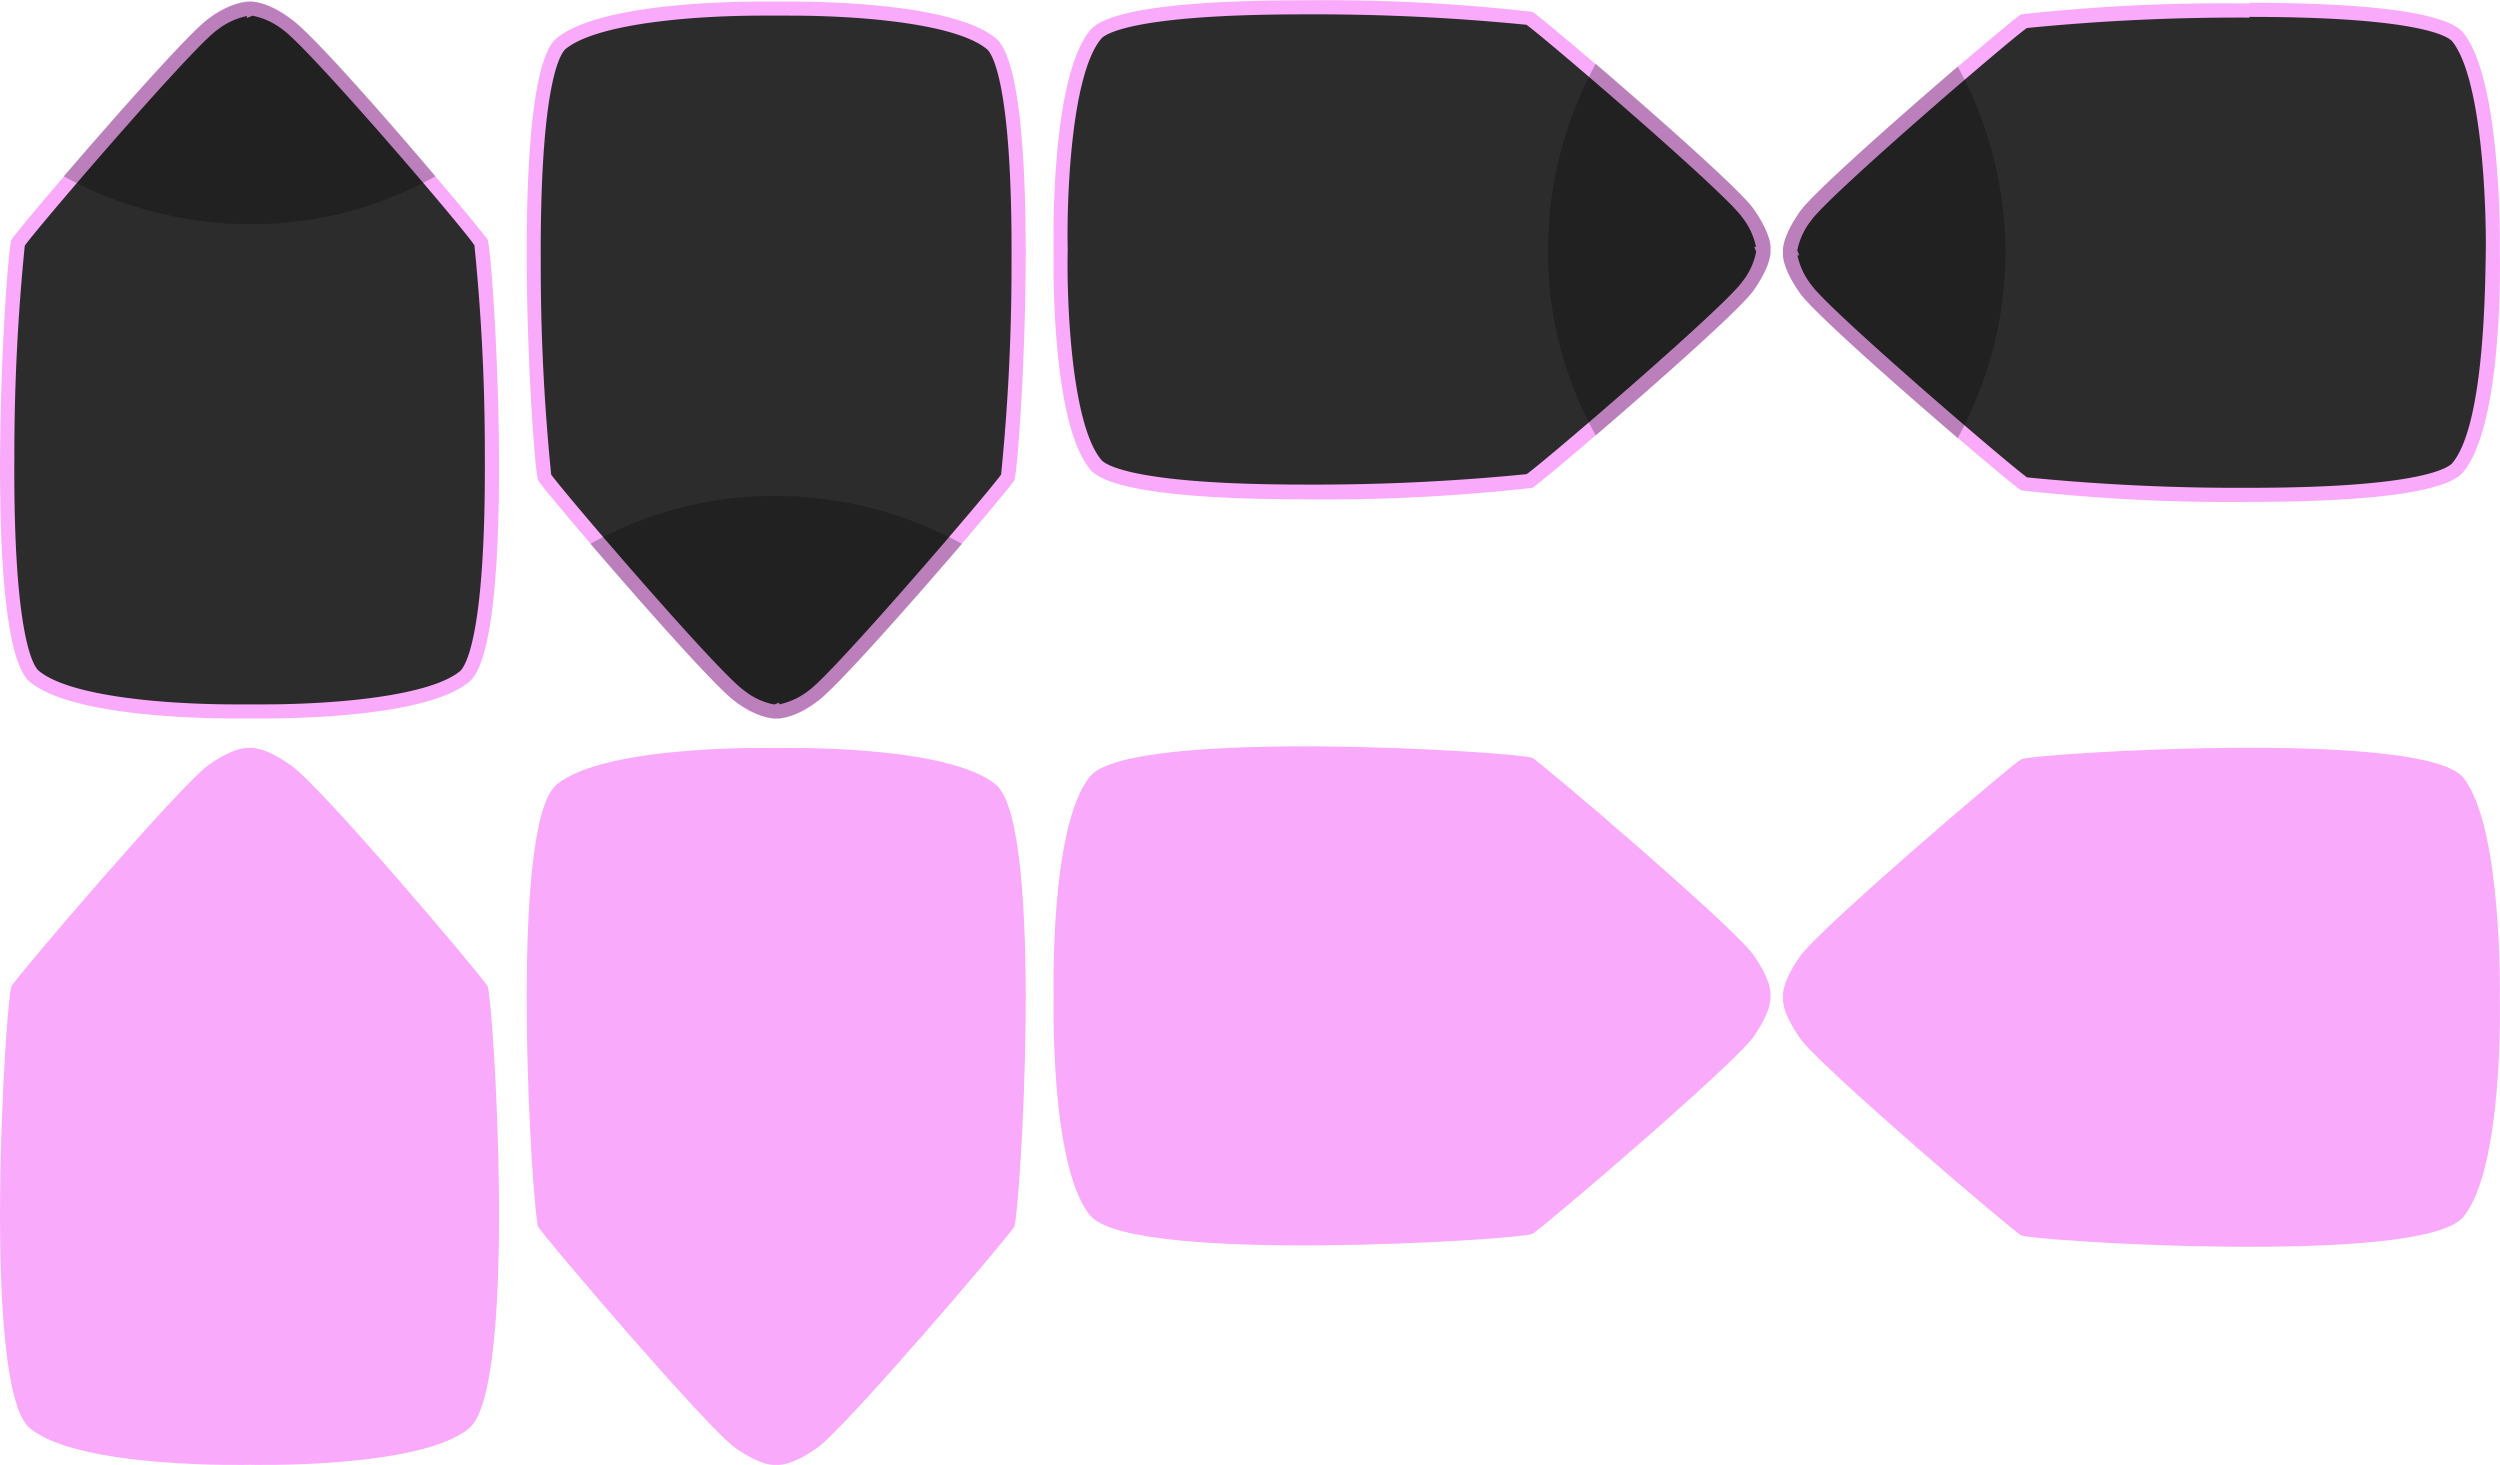 <svg id="Layer_1" data-name="Layer 1" xmlns="http://www.w3.org/2000/svg" width="177.53" height="104.03" viewBox="0 0 177.53 104.03">
  <defs>
    <style>
      .cls-1 {
        fill: #2c2c2c;
      }

      .cls-2, .cls-4 {
        fill: #faaafa;
      }

      .cls-3 {
        opacity: 0.25;
      }

      .cls-3, .cls-4 {
        isolation: isolate;
      }

      .cls-4 {
        opacity: 0.1;
      }
    </style>
  </defs>
  <title>dpad</title>
  <g>
    <g>
      <path class="cls-1" d="M92.57,34.92c-11.9,0-14.3-1.35-14.79-1.94C75,29.66,75.3,17.83,75.3,17.71S75,5.73,77.79,2.42C78.27,1.84,80.67.48,92.57.48a140.44,140.44,0,0,1,16,.78c.66.42,14.1,11.86,15.48,13.83,1.21,1.72,1.12,2.52,1.12,2.53v.09l0,.11s.07.8-1.12,2.5c-1.38,2-14.82,13.41-15.54,13.85a149.21,149.21,0,0,1-16,.75Z" transform="translate(0.02 0.02)"/>
      <path class="cls-2" d="M92.57,1a152.25,152.25,0,0,1,15.81.74c1.63,1.2,14.09,11.91,15.3,13.65a5.11,5.11,0,0,1,1,2.12l-.13,0,.14.34a4.91,4.91,0,0,1-1,2.15c-1.22,1.75-13.76,12.54-15.3,13.65a152,152,0,0,1-15.81.74c-12.32,0-14.16-1.46-14.4-1.76C76,30,75.72,21,75.8,17.68c-.08-3.26.19-12.31,2.37-14.94C78.41,2.44,80.25,1,92.57,1m0-1c-7,0-13.81.47-15.17,2.12-2.9,3.5-2.6,15.6-2.6,15.6s-.3,12.1,2.6,15.6c1.36,1.64,8.21,2.12,15.17,2.12a131.78,131.78,0,0,0,16.23-.82c.7-.4,14.3-12,15.7-14s1.2-2.9,1.2-2.9.2-.9-1.2-2.9-15-13.6-15.7-14A131.8,131.8,0,0,0,92.57,0Z" transform="translate(0.02 0.02)"/>
    </g>
    <path class="cls-3" d="M124.5,20.6c1.4-2,1.2-2.9,1.2-2.9s.2-.9-1.2-2.9c-.9-1.3-6.9-6.6-11.2-10.3a27.84,27.84,0,0,0-3.4,13.2,26.73,26.73,0,0,0,3.4,13.2C117.6,27.2,123.6,21.9,124.5,20.6Z" transform="translate(0.02 0.02)"/>
  </g>
  <g>
    <g>
      <path class="cls-1" d="M18.66,50.51H16.74c-2.65,0-11.53-.18-14.32-2.49C-.8,45.35.82,18.62,1.26,17.19c.42-.66,11.86-14.1,13.83-15.48A4.85,4.85,0,0,1,17.56.59l.11,0,.14,0a4.83,4.83,0,0,1,2.5,1.12c2,1.31,13.46,14.83,13.84,15.52.42,1.39,2,28.12-1.17,30.79-2.79,2.31-11.67,2.49-14.32,2.49Z" transform="translate(0.02 0.02)"/>
      <path class="cls-2" d="M17.88,1.09a5,5,0,0,1,2.18,1C21.84,3.3,32.75,16,33.67,17.4a146.59,146.59,0,0,1,.74,14.94c.07,13.11-1.45,15-1.75,15.29C30.55,49.38,24,50,18.66,50H16.74c-5.38,0-11.88-.62-14-2.38C2.43,47.38.91,45.45,1,32.34a148.19,148.19,0,0,1,.74-14.92c1.2-1.64,11.91-14.09,13.65-15.3a5.07,5.07,0,0,1,2.12-1l0,.14.34-.14m-.31-1A5.26,5.26,0,0,0,14.8,1.3C12.8,2.7,1.2,16.3.8,17S-1.4,45.5,2.1,48.4C5,50.8,13.8,51,16.74,51h1.93C21.6,51,30.4,50.8,33.3,48.4,36.8,45.5,35,17.7,34.6,17s-12-14.4-14-15.7A5.26,5.26,0,0,0,17.84.09h-.27Z" transform="translate(0.02 0.02)"/>
    </g>
    <path class="cls-3" d="M20.6,1.3C18.6-.1,17.7.1,17.7.1s-.9-.2-2.9,1.2c-1.3.9-6.6,6.9-10.3,11.2a27.84,27.84,0,0,0,13.2,3.4,26.73,26.73,0,0,0,13.2-3.4C27.2,8.1,21.9,2.1,20.6,1.3Z" transform="translate(0.02 0.02)"/>
  </g>
  <g>
    <g>
      <path class="cls-1" d="M55,50.51a4.83,4.83,0,0,1-2.5-1.12c-2-1.38-13.41-14.82-13.85-15.54-.41-1.36-2-28.1,1.19-30.76C42.61.77,51.48.59,54.14.59h1.93c2.65,0,11.52.18,14.32,2.49,3.22,2.67,1.6,29.4,1.16,30.83-.42.66-11.86,14.1-13.83,15.48a4.84,4.84,0,0,1-2.48,1.12H55.1Z" transform="translate(0.02 0.02)"/>
      <path class="cls-2" d="M54.14,1.09h1.92c5.38,0,11.88.62,14,2.38.31.25,1.83,2.18,1.75,15.29a148.19,148.19,0,0,1-.74,14.92C69.88,35.31,59.17,47.76,57.43,49a5.07,5.07,0,0,1-2.12,1l0-.13-.34.14a4.86,4.86,0,0,1-2.15-1C51,47.76,40.24,35.22,39.12,33.68a147.87,147.87,0,0,1-.74-14.92c-.07-13.11,1.45-15,1.75-15.29,2.12-1.75,8.62-2.38,14-2.38m1.92-1H54.14C51.2.09,42.4.3,39.5,2.7,36,5.6,37.8,33.4,38.2,34.1s12,14.3,14,15.7A5.26,5.26,0,0,0,55,51h.27A5.26,5.26,0,0,0,58,49.8c2-1.4,13.6-15,14-15.7S74.2,5.6,70.7,2.7C67.8.3,59,.09,56.06.09Z" transform="translate(0.02 0.02)"/>
    </g>
    <path class="cls-3" d="M52.2,49.8c2,1.4,2.9,1.2,2.9,1.2s.9.2,2.9-1.2c1.3-.9,6.6-6.9,10.3-11.2a27.84,27.84,0,0,0-13.2-3.4,26.73,26.73,0,0,0-13.2,3.4C45.6,42.9,50.9,48.9,52.2,49.8Z" transform="translate(0.02 0.02)"/>
  </g>
  <g>
    <g>
      <path class="cls-1" d="M159.73,35.12a140.25,140.25,0,0,1-16-.78c-.66-.42-14.1-11.86-15.48-13.83C127,18.79,127.09,18,127.09,18V17.9l0-.11s-.07-.8,1.12-2.51c1.38-2,14.82-13.41,15.54-13.85a149.07,149.07,0,0,1,16-.75C171.63.68,174,2,174.52,2.62,177.17,5.93,177,17.77,177,17.89s.26,12-2.48,15.29c-.48.58-2.89,1.94-14.78,1.94Z" transform="translate(0.02 0.02)"/>
      <path class="cls-2" d="M159.73,1.18c12.32,0,14.16,1.46,14.39,1.74,2.11,2.64,2.43,11.69,2.38,15s-.19,12.31-2.37,14.94c-.24.29-2.08,1.76-14.4,1.76a152.24,152.24,0,0,1-15.81-.74c-1.63-1.2-14.09-11.91-15.3-13.65a5.11,5.11,0,0,1-1-2.12l.13,0-.14-.34a4.91,4.91,0,0,1,1-2.15c1.22-1.75,13.76-12.54,15.3-13.65a152,152,0,0,1,15.81-.74m0-1A131.77,131.77,0,0,0,143.5,1c-.7.4-14.3,12-15.7,14s-1.2,2.9-1.2,2.9-.2.9,1.2,2.9,15,13.6,15.7,14a131.79,131.79,0,0,0,16.23.82c7,0,13.81-.47,15.17-2.12,2.9-3.5,2.6-15.6,2.6-15.6s.2-12.1-2.6-15.6C173.54.66,166.69.18,159.73.18Z" transform="translate(0.02 0.02)"/>
    </g>
    <path class="cls-3" d="M139,4.7c-4.3,3.7-10.3,9-11.2,10.3-1.4,2-1.2,2.9-1.2,2.9s-.2.9,1.2,2.9c.9,1.3,6.9,6.6,11.2,10.3a27.84,27.84,0,0,0,3.4-13.2A27.84,27.84,0,0,0,139,4.7Z" transform="translate(0.02 0.02)"/>
  </g>
  <g>
    <path class="cls-2" d="M124.5,73.6c1.4-2,1.2-2.9,1.2-2.9s.2-.9-1.2-2.9-15-13.6-15.7-14-28.5-2.2-31.4,1.3-2.6,15.6-2.6,15.6-.3,12.1,2.6,15.6,30.7,1.7,31.4,1.3S123.1,75.6,124.5,73.6Z" transform="translate(0.02 0.02)"/>
    <path class="cls-4" d="M124.5,73.6c1.4-2,1.2-2.9,1.2-2.9s.2-.9-1.2-2.9c-.9-1.3-6.9-6.6-11.2-10.3a27.84,27.84,0,0,0-3.4,13.2,26.73,26.73,0,0,0,3.4,13.2C117.6,80.2,123.6,74.9,124.5,73.6Z" transform="translate(0.02 0.02)"/>
  </g>
  <g>
    <path class="cls-2" d="M20.6,54.3c-2-1.4-2.9-1.2-2.9-1.2s-.9-.2-2.9,1.2S1.2,69.3.8,70s-2.2,28.5,1.3,31.4S17.7,104,17.7,104s12.1.3,15.6-2.6S35,70.7,34.6,70,22.6,55.6,20.6,54.3Z" transform="translate(0.02 0.02)"/>
    <path class="cls-4" d="M20.6,54.3c-2-1.4-2.9-1.2-2.9-1.2s-.9-.2-2.9,1.2c-1.3.9-6.6,6.9-10.3,11.2a27.84,27.84,0,0,0,13.2,3.4,26.73,26.73,0,0,0,13.2-3.4C27.2,61.1,21.9,55.1,20.6,54.3Z" transform="translate(0.02 0.02)"/>
  </g>
  <g>
    <path class="cls-2" d="M52.2,102.8c2,1.4,2.9,1.2,2.9,1.2s.9.2,2.9-1.2,13.6-15,14-15.7,2.2-28.5-1.3-31.4-15.6-2.6-15.6-2.6S43,52.8,39.5,55.7s-1.7,30.7-1.3,31.4S50.2,101.4,52.2,102.8Z" transform="translate(0.02 0.02)"/>
    <path class="cls-4" d="M52.2,102.8c2,1.4,2.9,1.2,2.9,1.2s.9.2,2.9-1.2c1.3-.9,6.6-6.9,10.3-11.2a27.84,27.84,0,0,0-13.2-3.4,26.73,26.73,0,0,0-13.2,3.4C45.6,95.9,50.9,101.9,52.2,102.8Z" transform="translate(0.02 0.02)"/>
  </g>
  <g>
    <path class="cls-2" d="M174.9,55.2c-2.9-3.5-30.7-1.7-31.4-1.3s-14.3,12-15.7,14-1.2,2.9-1.2,2.9-.2.9,1.2,2.9,15,13.6,15.7,14,28.5,2.2,31.4-1.3,2.6-15.6,2.6-15.6S177.7,58.7,174.9,55.2Z" transform="translate(0.02 0.02)"/>
    <path class="cls-4" d="M139,57.6c-4.3,3.7-10.3,9-11.2,10.3-1.4,2-1.2,2.9-1.2,2.9s-.2.9,1.2,2.9c.9,1.3,6.9,6.6,11.2,10.3a27.32,27.32,0,0,0,0-26.4Z" transform="translate(0.02 0.02)"/>
  </g>
</svg>
